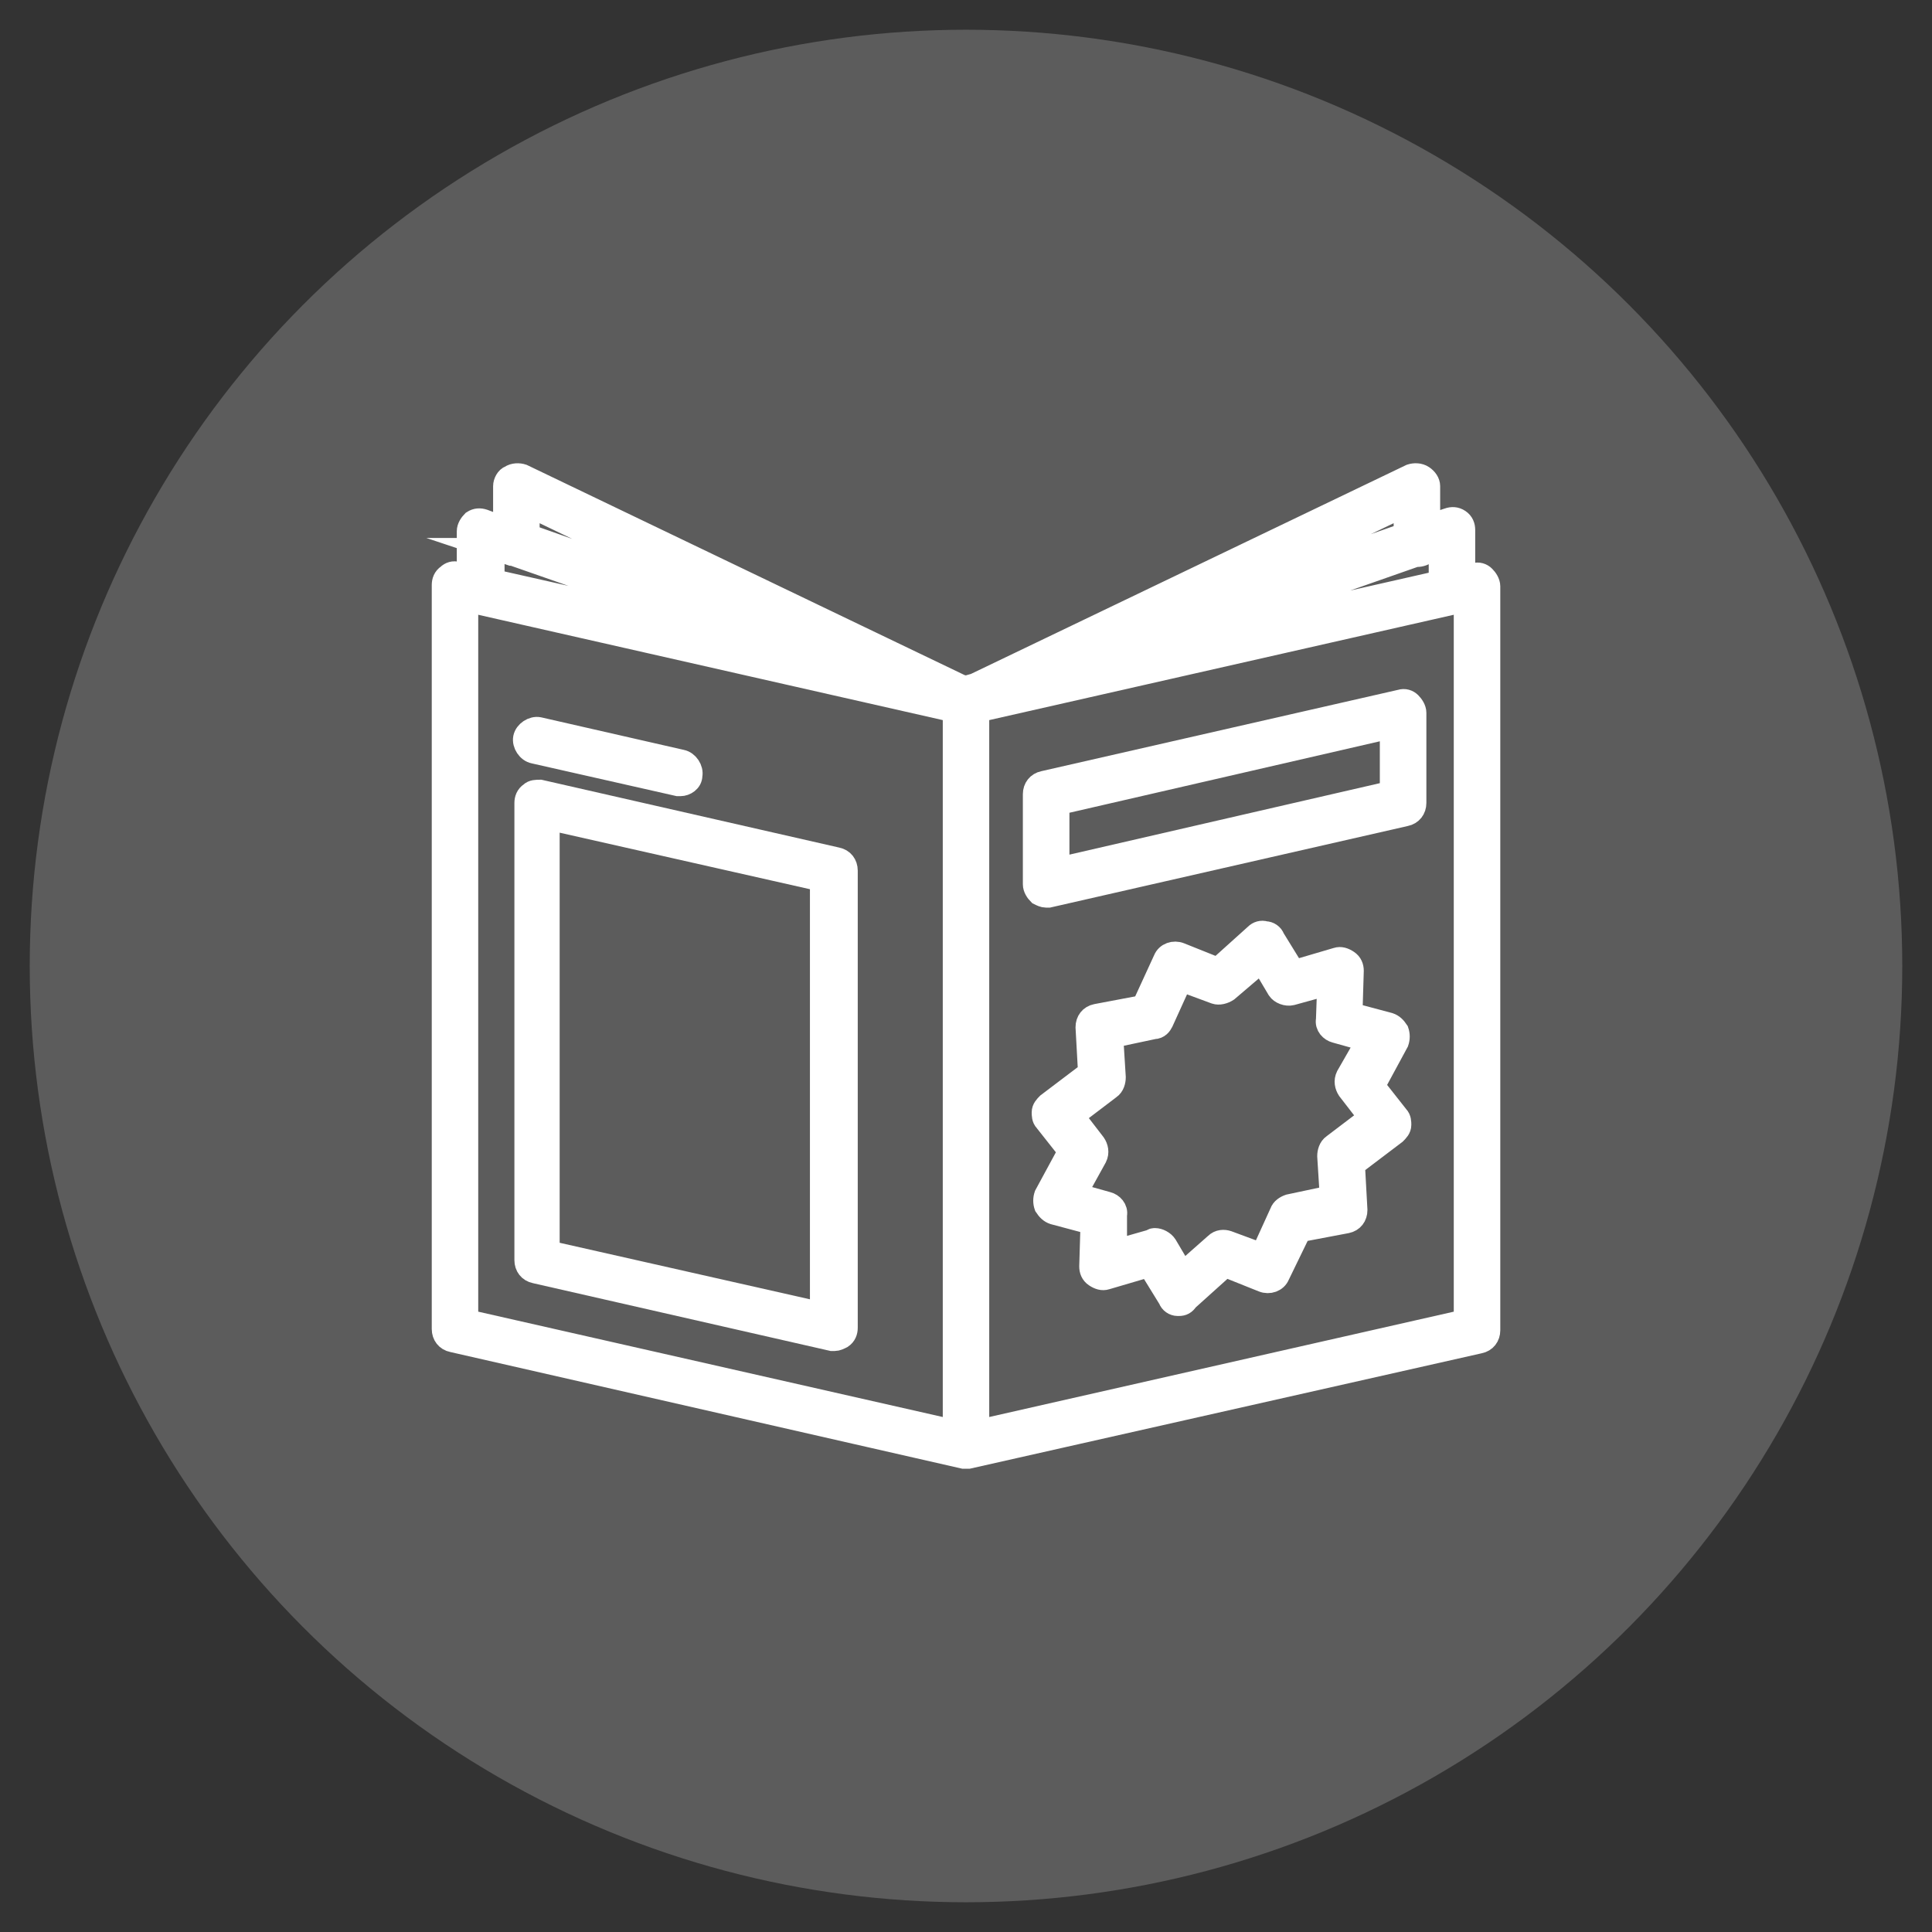 <?xml version="1.0" encoding="utf-8"?>
<!-- Generator: Adobe Illustrator 16.0.0, SVG Export Plug-In . SVG Version: 6.00 Build 0)  -->
<!DOCTYPE svg PUBLIC "-//W3C//DTD SVG 1.1//EN" "http://www.w3.org/Graphics/SVG/1.1/DTD/svg11.dtd">
<svg version="1.1" id="Calque_1" xmlns="http://www.w3.org/2000/svg" xmlns:xlink="http://www.w3.org/1999/xlink" x="0px" y="0px"
	 width="90px" height="90px" viewBox="0 0 90 90" enable-background="new 0 0 90 90" xml:space="preserve">
<rect x="0" y="0" width="90" height="90" fill="#333333" stroke="none"/>
<circle opacity="0.2" fill="#FFFFFF" cx="45" cy="45" r="43.615"/>
<g>
	<path fill="#FFFFFF" stroke="#FFFFFF" stroke-miterlimit="10" d="M69.154,26.845c-0.115-0.117-0.291-0.175-0.466-0.117
		l-0.467,0.117v-2.159c0-0.174-0.06-0.35-0.234-0.466c-0.175-0.118-0.35-0.118-0.524-0.058l-0.875,0.291v-1.809
		c0-0.175-0.118-0.35-0.293-0.467s-0.407-0.117-0.582-0.059L45.41,31.863L45,31.979l-0.234-0.058l-20.419-9.802
		c-0.175-0.058-0.41-0.058-0.584,0.059c-0.176,0.059-0.292,0.292-0.292,0.467v1.925l-0.934-0.35
		c-0.175-0.058-0.349-0.058-0.524,0.058c-0.117,0.118-0.234,0.292-0.234,0.467v2.042l-0.467-0.116c-0.175-0.059-0.349,0-0.466,0.116
		c-0.176,0.117-0.233,0.292-0.233,0.467V61.91c0,0.292,0.176,0.525,0.468,0.583l23.804,5.426c0.057,0,0.057,0,0.116,0
		s0.06,0,0.116,0l23.804-5.368c0.294-0.058,0.468-0.292,0.468-0.583V27.312C69.388,27.136,69.271,26.961,69.154,26.845z
		 M67.055,27.079l-12.603,2.858l11.494-4.026h0.058c0.175,0,0.351-0.058,0.466-0.174l0.585-0.234V27.079z M65.422,23.578v1.284
		L55.327,28.42L65.422,23.578z M24.638,23.578l10.561,5.076l-10.561-3.734V23.578z M22.945,25.562l0.876,0.292c0,0,0,0,0.059,0
		l11.026,3.851L23.004,27.02v-1.458H22.945z M21.778,28.012l22.64,5.134v33.49l-22.64-5.134V28.012z M68.222,61.502l-22.64,5.134
		v-33.49l22.64-5.134V61.502z"/>
	<path fill="#FFFFFF" stroke="#FFFFFF" stroke-miterlimit="10" d="M48.734,41.781c0.057,0,0.116,0,0.116,0l16.627-3.792
		c0.292-0.059,0.469-0.292,0.469-0.583v-4.201c0-0.175-0.118-0.35-0.233-0.467c-0.117-0.117-0.291-0.175-0.467-0.117l-16.629,3.792
		c-0.291,0.059-0.468,0.292-0.468,0.583v4.201c0,0.175,0.117,0.351,0.234,0.467C48.5,41.723,48.617,41.781,48.734,41.781z
		 M49.318,37.463l15.46-3.559v2.977l-15.46,3.559V37.463z"/>
	<path fill="#FFFFFF" stroke="#FFFFFF" stroke-miterlimit="10" d="M38.991,39.973l-13.827-3.151c-0.176,0-0.351,0-0.467,0.117
		c-0.175,0.117-0.234,0.292-0.234,0.467v21.296c0,0.292,0.175,0.524,0.466,0.583l13.827,3.151c0.06,0,0.06,0,0.117,0
		c0.118,0,0.233-0.059,0.35-0.117c0.177-0.117,0.234-0.292,0.234-0.467V40.556C39.457,40.264,39.282,40.031,38.991,39.973z
		 M38.23,61.152l-12.659-2.859V38.164l12.659,2.859V61.152z"/>
	<path fill="#FFFFFF" stroke="#FFFFFF" stroke-miterlimit="10" d="M64.021,50.591l1.105-2.042c0.06-0.175,0.06-0.35,0-0.525
		c-0.115-0.174-0.231-0.292-0.406-0.35l-1.75-0.467l0.06-1.985c0-0.174-0.06-0.35-0.237-0.466c-0.173-0.116-0.349-0.175-0.523-0.116
		l-1.983,0.583l-0.933-1.516c-0.06-0.175-0.235-0.292-0.41-0.292c-0.176-0.058-0.351,0-0.467,0.118l-1.75,1.575l-1.75-0.7
		c-0.291-0.117-0.642,0-0.757,0.292l-0.992,2.159l-2.159,0.408c-0.293,0.058-0.467,0.292-0.467,0.584l0.116,2.1l-1.927,1.459
		c-0.114,0.116-0.231,0.233-0.231,0.409c0,0.116,0,0.292,0.117,0.408l1.106,1.4l-1.106,2.042c-0.06,0.175-0.06,0.35,0,0.525
		c0.114,0.174,0.231,0.292,0.407,0.35l1.75,0.467l-0.059,1.984c0,0.175,0.059,0.351,0.233,0.466
		c0.176,0.117,0.351,0.175,0.526,0.117l1.983-0.583l0.934,1.517c0.059,0.175,0.233,0.292,0.409,0.292h0.058
		c0.175,0,0.293-0.059,0.408-0.234l1.75-1.575l1.75,0.7c0.291,0.117,0.642,0,0.758-0.292l0.992-2.042l2.159-0.409
		c0.294-0.059,0.466-0.291,0.466-0.584l-0.116-2.1l1.926-1.459c0.115-0.116,0.234-0.233,0.234-0.408c0-0.116,0-0.291-0.119-0.408
		L64.021,50.591z M62.094,53.333c-0.174,0.117-0.233,0.35-0.233,0.525l0.118,1.866l-1.926,0.409
		c-0.175,0.059-0.35,0.175-0.408,0.351l-0.877,1.925l-1.574-0.583c-0.176-0.058-0.407-0.058-0.582,0.117l-1.518,1.341l-0.759-1.283
		c-0.115-0.175-0.351-0.292-0.524-0.292c-0.06,0-0.117,0-0.176,0.059l-1.634,0.466v-1.633c0.06-0.292-0.175-0.525-0.407-0.583
		l-1.46-0.408l0.935-1.692c0.116-0.234,0.057-0.467-0.06-0.642l-0.989-1.284l1.69-1.284c0.176-0.117,0.233-0.35,0.233-0.525
		l-0.117-1.867l1.925-0.409c0.233,0,0.351-0.175,0.409-0.292l0.874-1.924l1.577,0.583c0.175,0.059,0.406,0,0.582-0.116l1.574-1.342
		l0.761,1.283c0.116,0.175,0.407,0.292,0.642,0.234l1.69-0.467l-0.058,1.634c-0.059,0.292,0.176,0.525,0.408,0.583l1.461,0.408
		l-0.936,1.633c-0.116,0.234-0.057,0.467,0.057,0.643l0.992,1.283L62.094,53.333z"/>
	<path fill="#FFFFFF" stroke="#FFFFFF" stroke-miterlimit="10" d="M24.871,35.071l6.709,1.517c0.06,0,0.06,0,0.118,0
		c0.232,0,0.523-0.175,0.523-0.466c0.06-0.292-0.173-0.642-0.467-0.7l-6.65-1.517c-0.291-0.058-0.642,0.175-0.7,0.467
		C24.347,34.663,24.578,35.013,24.871,35.071z"/>
</g>
</svg>
